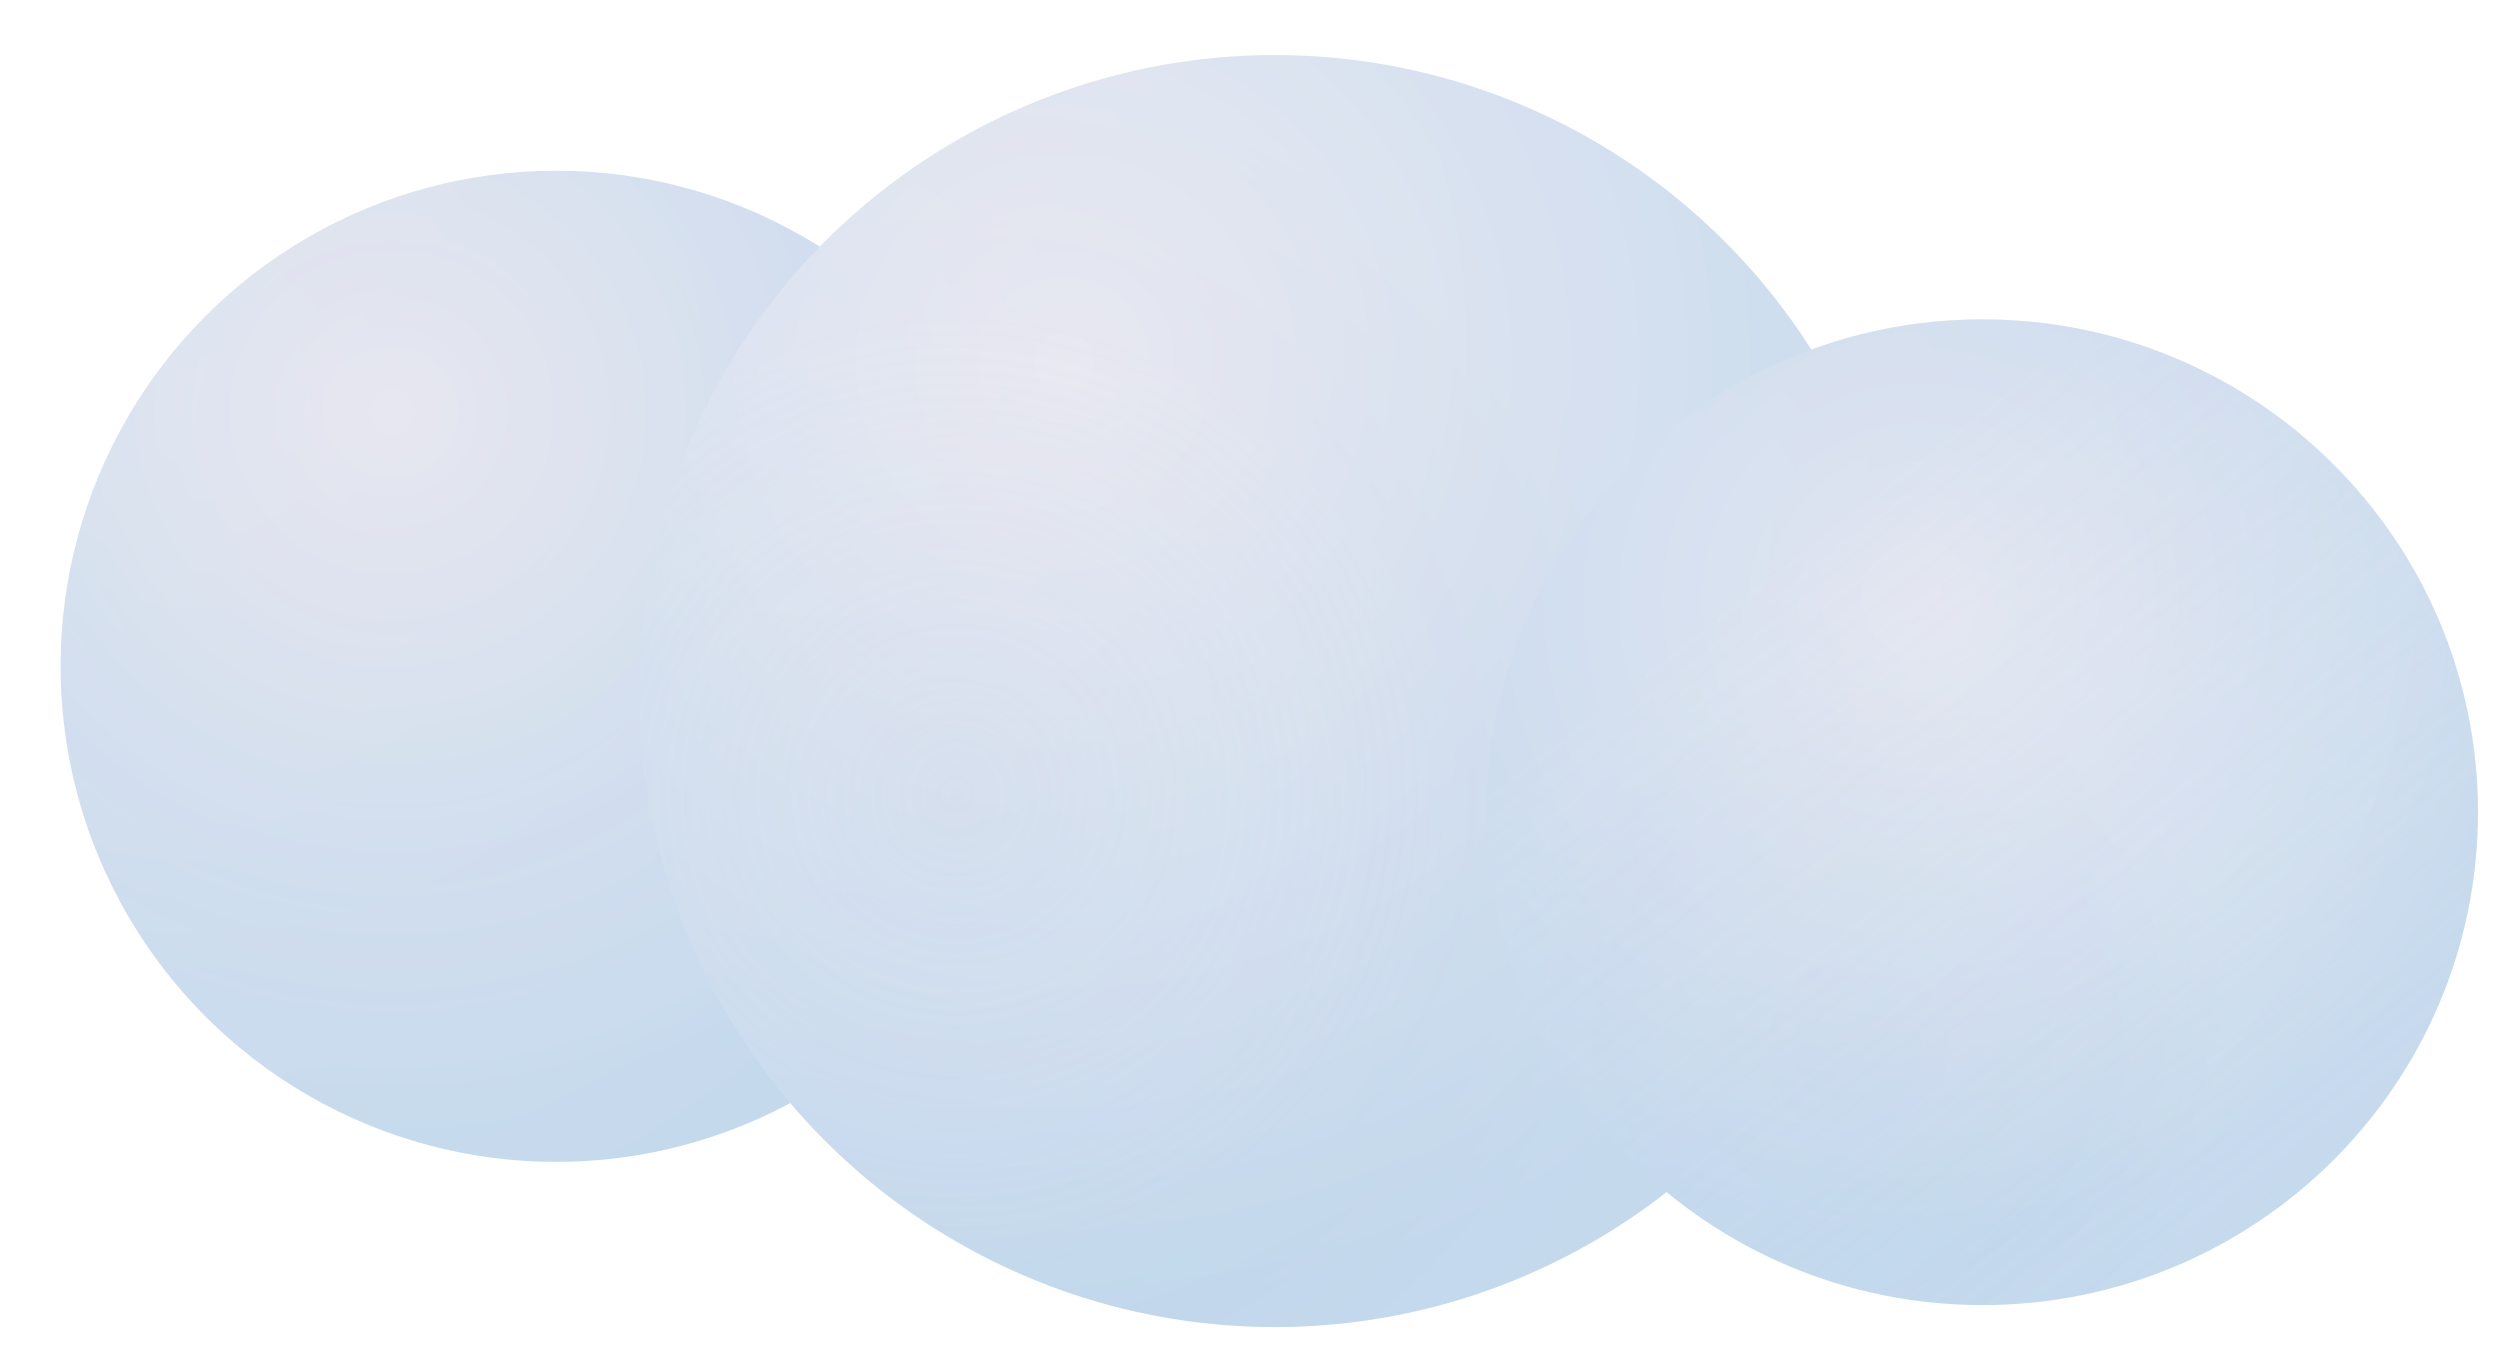 <svg width="454" height="245" viewBox="0 0 454 245" fill="none" xmlns="http://www.w3.org/2000/svg">
<g filter="url(#filter0_d_5_62)">
<circle cx="90" cy="111" r="90" fill="url(#paint0_radial_5_62)"/>
<circle cx="90" cy="111" r="90" fill="url(#paint1_radial_5_62)" fill-opacity="0.2"/>
<circle cx="90" cy="111" r="90" fill="url(#paint2_radial_5_62)" fill-opacity="0.2"/>
</g>
<g filter="url(#filter1_d_5_62)">
<circle cx="220.5" cy="115.5" r="115.5" fill="url(#paint3_radial_5_62)"/>
<circle cx="220.5" cy="115.5" r="115.5" fill="url(#paint4_radial_5_62)" fill-opacity="0.2"/>
<circle cx="220.5" cy="115.5" r="115.5" fill="url(#paint5_radial_5_62)" fill-opacity="0.2"/>
</g>
<g filter="url(#filter2_d_5_62)">
<path d="M439 137.5C439 186.929 398.706 227 349 227C299.294 227 259 186.929 259 137.5C259 88.07 299.294 48 349 48C398.706 48 439 88.07 439 137.5Z" fill="url(#paint6_radial_5_62)"/>
<path d="M439 137.5C439 186.929 398.706 227 349 227C299.294 227 259 186.929 259 137.5C259 88.07 299.294 48 349 48C398.706 48 439 88.07 439 137.5Z" fill="url(#paint7_radial_5_62)" fill-opacity="0.2"/>
<path d="M439 137.5C439 186.929 398.706 227 349 227C299.294 227 259 186.929 259 137.5C259 88.07 299.294 48 349 48C398.706 48 439 88.07 439 137.5Z" fill="url(#paint8_radial_5_62)" fill-opacity="0.2"/>
<path d="M439 137.5C439 186.929 398.706 227 349 227C299.294 227 259 186.929 259 137.5C259 88.07 299.294 48 349 48C398.706 48 439 88.07 439 137.5Z" fill="url(#paint9_linear_5_62)" fill-opacity="0.2"/>
</g>
<defs>
<filter id="filter0_d_5_62" x="0" y="21" width="195" height="194" filterUnits="userSpaceOnUse" color-interpolation-filters="sRGB">
<feFlood flood-opacity="0" result="BackgroundImageFix"/>
<feColorMatrix in="SourceAlpha" type="matrix" values="0 0 0 0 0 0 0 0 0 0 0 0 0 0 0 0 0 0 127 0" result="hardAlpha"/>
<feOffset dx="11" dy="10"/>
<feGaussianBlur stdDeviation="2"/>
<feComposite in2="hardAlpha" operator="out"/>
<feColorMatrix type="matrix" values="0 0 0 0 0 0 0 0 0 0 0 0 0 0 0 0 0 0 0.15 0"/>
<feBlend mode="normal" in2="BackgroundImageFix" result="effect1_dropShadow_5_62"/>
<feBlend mode="normal" in="SourceGraphic" in2="effect1_dropShadow_5_62" result="shape"/>
</filter>
<filter id="filter1_d_5_62" x="105" y="0" width="246" height="245" filterUnits="userSpaceOnUse" color-interpolation-filters="sRGB">
<feFlood flood-opacity="0" result="BackgroundImageFix"/>
<feColorMatrix in="SourceAlpha" type="matrix" values="0 0 0 0 0 0 0 0 0 0 0 0 0 0 0 0 0 0 127 0" result="hardAlpha"/>
<feOffset dx="11" dy="10"/>
<feGaussianBlur stdDeviation="2"/>
<feComposite in2="hardAlpha" operator="out"/>
<feColorMatrix type="matrix" values="0 0 0 0 0 0 0 0 0 0 0 0 0 0 0 0 0 0 0.15 0"/>
<feBlend mode="normal" in2="BackgroundImageFix" result="effect1_dropShadow_5_62"/>
<feBlend mode="normal" in="SourceGraphic" in2="effect1_dropShadow_5_62" result="shape"/>
</filter>
<filter id="filter2_d_5_62" x="259" y="48" width="195" height="193" filterUnits="userSpaceOnUse" color-interpolation-filters="sRGB">
<feFlood flood-opacity="0" result="BackgroundImageFix"/>
<feColorMatrix in="SourceAlpha" type="matrix" values="0 0 0 0 0 0 0 0 0 0 0 0 0 0 0 0 0 0 127 0" result="hardAlpha"/>
<feOffset dx="11" dy="10"/>
<feGaussianBlur stdDeviation="2"/>
<feComposite in2="hardAlpha" operator="out"/>
<feColorMatrix type="matrix" values="0 0 0 0 0 0 0 0 0 0 0 0 0 0 0 0 0 0 0.15 0"/>
<feBlend mode="normal" in2="BackgroundImageFix" result="effect1_dropShadow_5_62"/>
<feBlend mode="normal" in="SourceGraphic" in2="effect1_dropShadow_5_62" result="shape"/>
</filter>
<radialGradient id="paint0_radial_5_62" cx="0" cy="0" r="1" gradientUnits="userSpaceOnUse" gradientTransform="translate(60.084 64.743) rotate(41.82) scale(134.597)">
<stop stop-color="#E5E5EF"/>
<stop offset="1" stop-color="#BED5EB"/>
</radialGradient>
<radialGradient id="paint1_radial_5_62" cx="0" cy="0" r="1" gradientUnits="userSpaceOnUse" gradientTransform="translate(25.391 60.972) rotate(45.73) scale(167.468)">
<stop stop-color="white" stop-opacity="0.5"/>
<stop offset="1" stop-color="white" stop-opacity="0"/>
</radialGradient>
<radialGradient id="paint2_radial_5_62" cx="0" cy="0" r="1" gradientUnits="userSpaceOnUse" gradientTransform="translate(60.084 69.268) rotate(49.028) scale(113.873)">
<stop stop-color="white" stop-opacity="0"/>
<stop offset="0.713" stop-color="white" stop-opacity="0.2"/>
<stop offset="1" stop-color="white" stop-opacity="0.5"/>
</radialGradient>
<radialGradient id="paint3_radial_5_62" cx="0" cy="0" r="1" gradientUnits="userSpaceOnUse" gradientTransform="translate(182.108 56.137) rotate(41.82) scale(172.733)">
<stop stop-color="#E5E5EF"/>
<stop offset="1" stop-color="#BED5EB"/>
</radialGradient>
<radialGradient id="paint4_radial_5_62" cx="0" cy="0" r="1" gradientUnits="userSpaceOnUse" gradientTransform="translate(137.585 51.297) rotate(45.73) scale(214.917)">
<stop stop-color="white" stop-opacity="0.5"/>
<stop offset="1" stop-color="white" stop-opacity="0"/>
</radialGradient>
<radialGradient id="paint5_radial_5_62" cx="0" cy="0" r="1" gradientUnits="userSpaceOnUse" gradientTransform="translate(162.625 134.291) rotate(29.055) scale(131.554)">
<stop stop-color="#D3DEEF"/>
<stop offset="0.713" stop-color="white" stop-opacity="0.2"/>
<stop offset="1" stop-color="white" stop-opacity="0.5"/>
</radialGradient>
<radialGradient id="paint6_radial_5_62" cx="0" cy="0" r="1" gradientUnits="userSpaceOnUse" gradientTransform="translate(337.687 99) rotate(45.016) scale(115.579 115.582)">
<stop stop-color="#E5E5EF"/>
<stop offset="1" stop-color="#BED5EB"/>
</radialGradient>
<radialGradient id="paint7_radial_5_62" cx="0" cy="0" r="1" gradientUnits="userSpaceOnUse" gradientTransform="translate(284.391 87.75) rotate(45.57) scale(166.991 167.012)">
<stop stop-color="white" stop-opacity="0.5"/>
<stop offset="1" stop-color="white" stop-opacity="0"/>
</radialGradient>
<radialGradient id="paint8_radial_5_62" cx="0" cy="0" r="1" gradientUnits="userSpaceOnUse" gradientTransform="translate(326.374 180.5) rotate(0.85) scale(67.382 67.008)">
<stop stop-color="white" stop-opacity="0"/>
<stop offset="0.713" stop-color="white" stop-opacity="0.2"/>
<stop offset="1" stop-color="white" stop-opacity="0.5"/>
</radialGradient>
<linearGradient id="paint9_linear_5_62" x1="318.832" y1="86.25" x2="421.694" y2="218.306" gradientUnits="userSpaceOnUse">
<stop stop-color="#C0D2EA"/>
<stop offset="1" stop-color="#FDFDFD" stop-opacity="0"/>
</linearGradient>
</defs>
</svg>
